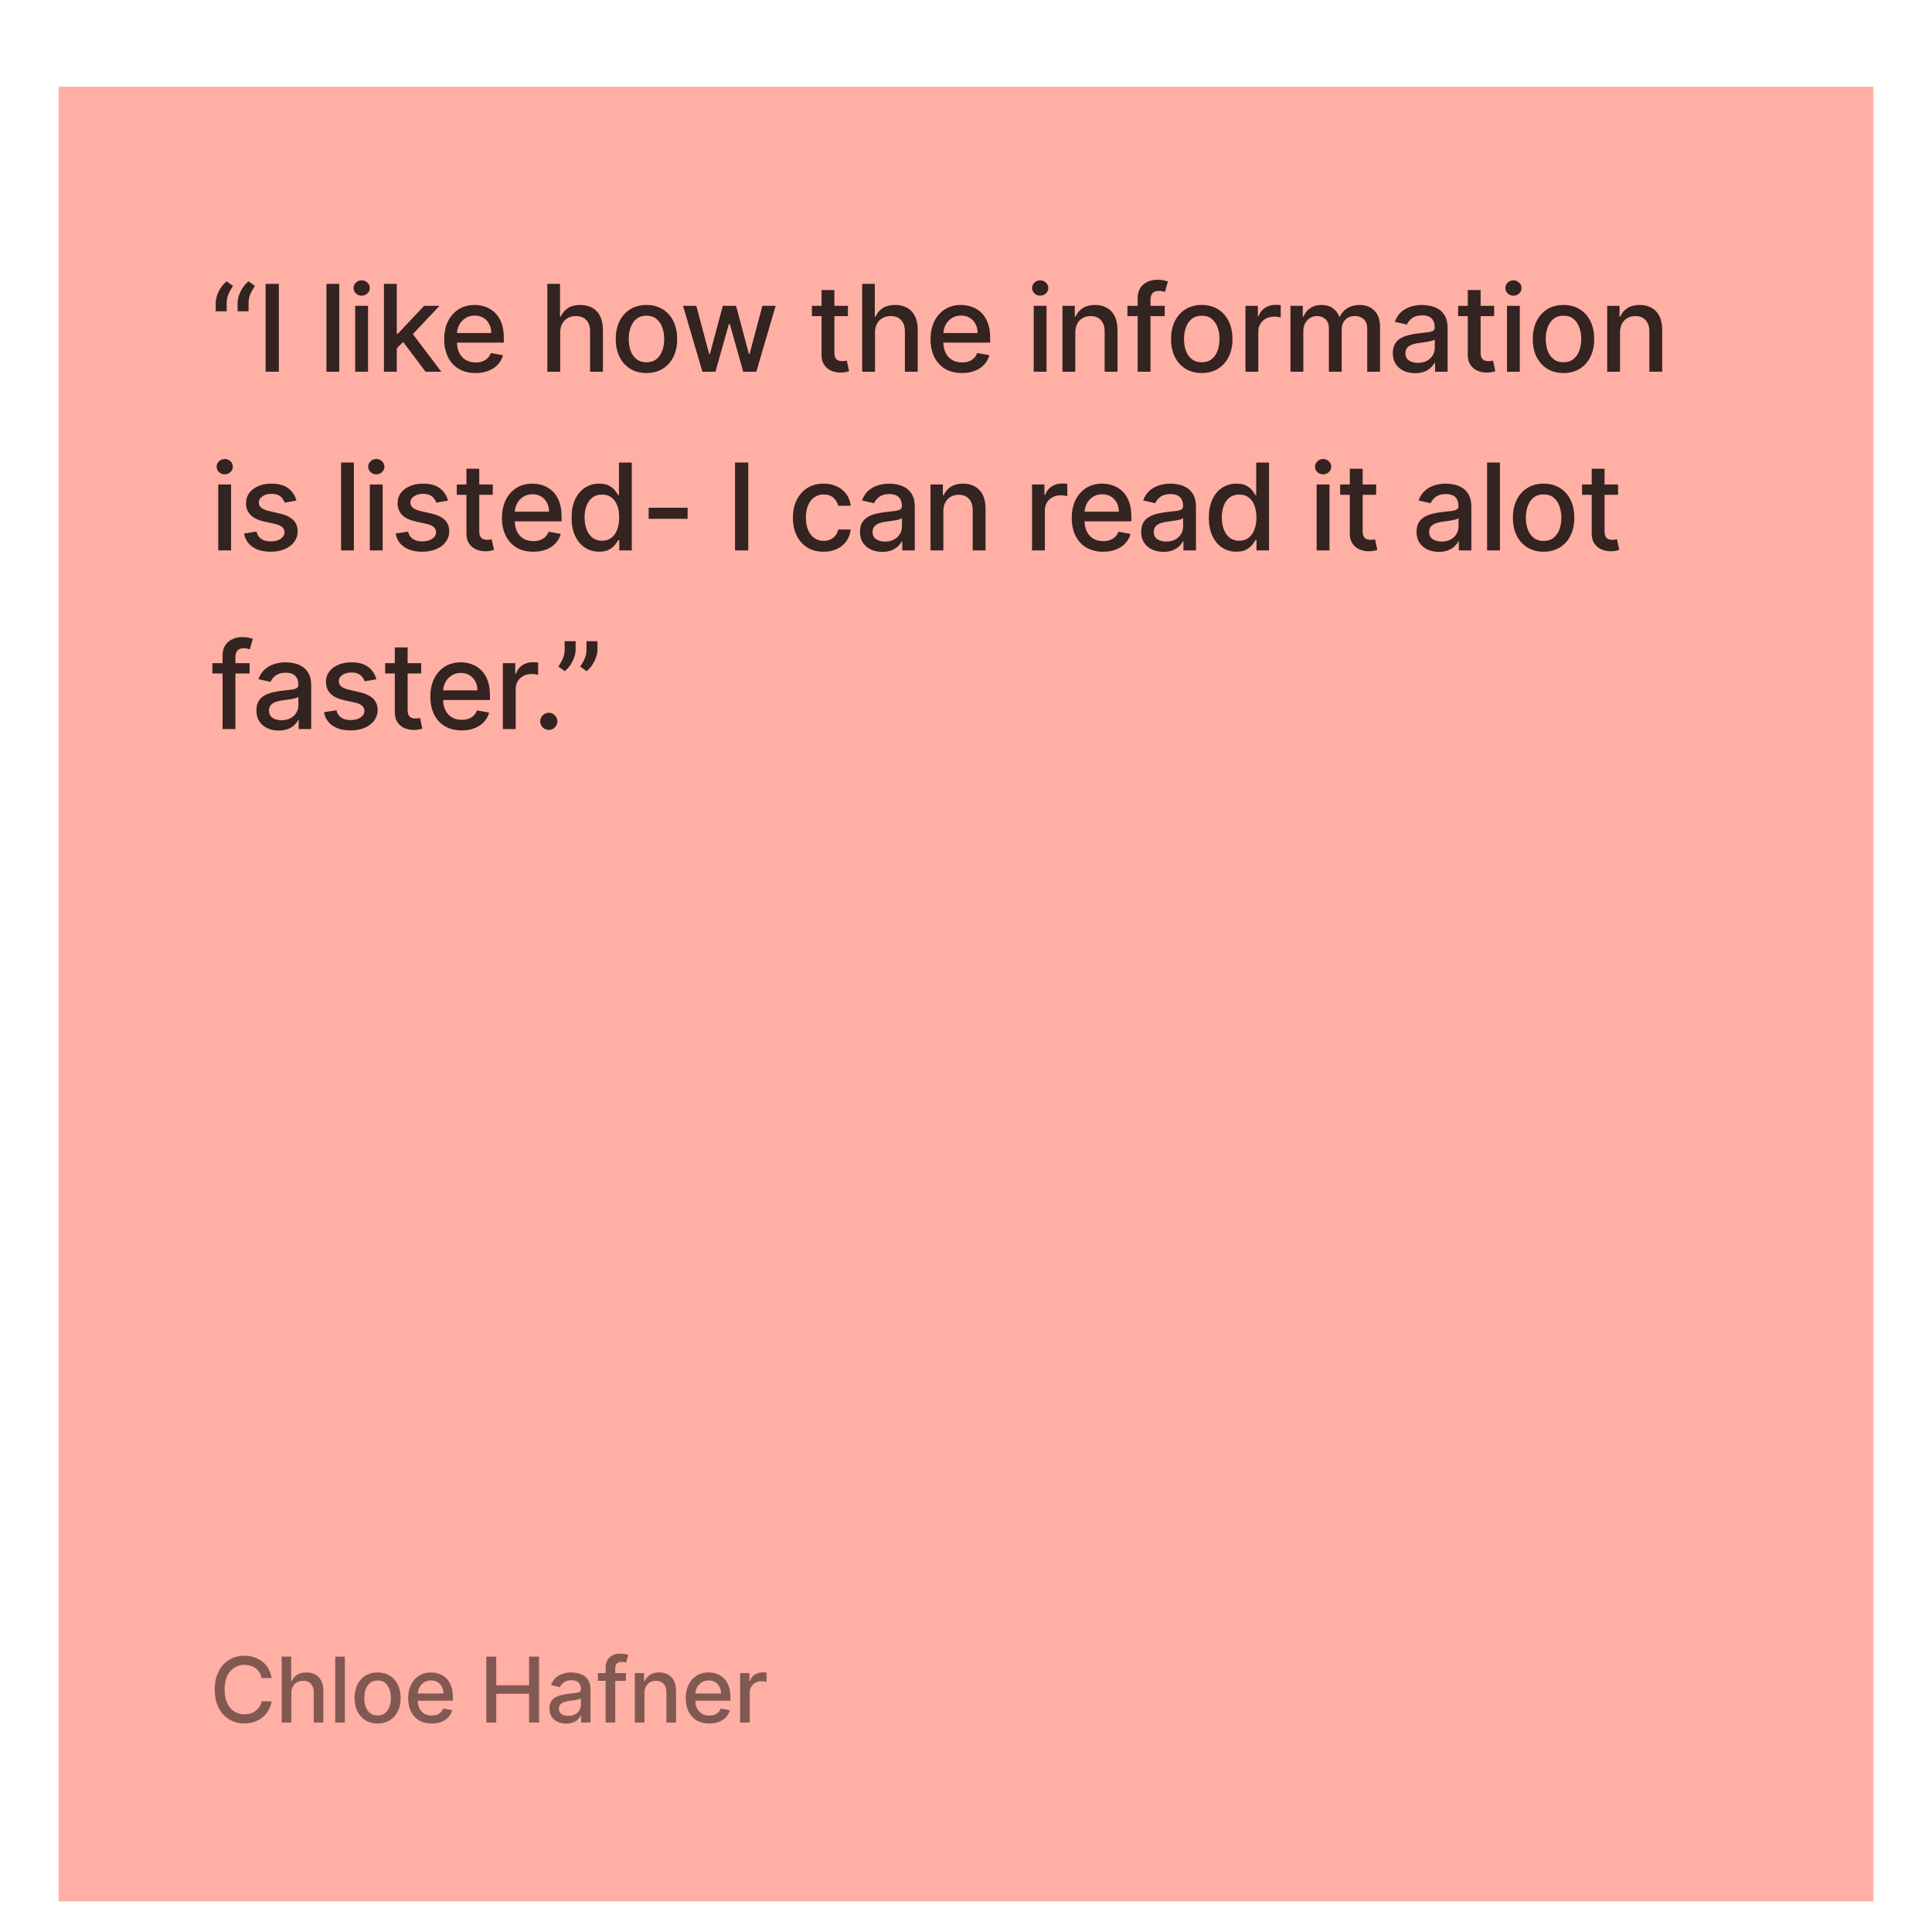 <svg width="346" height="346" viewBox="0 0 346 346" fill="none" xmlns="http://www.w3.org/2000/svg">
<g filter="url(#filter0_ddd_675_18847)">
<rect width="325" height="325" transform="translate(10.5 2.027)" fill="#FFAFA3"/>
<path d="M38.633 42.252V40.777C38.633 40.342 38.715 39.884 38.879 39.402C39.042 38.921 39.27 38.46 39.562 38.02C39.854 37.579 40.197 37.203 40.592 36.89L41.729 37.705C41.416 38.16 41.15 38.637 40.93 39.133C40.709 39.63 40.599 40.17 40.599 40.754V42.252H38.633ZM42.551 42.252V40.777C42.551 40.342 42.633 39.884 42.796 39.402C42.96 38.921 43.188 38.46 43.48 38.02C43.772 37.579 44.115 37.203 44.51 36.89L45.647 37.705C45.334 38.16 45.068 38.637 44.848 39.133C44.627 39.63 44.517 40.17 44.517 40.754V42.252H42.551ZM49.941 37.336V53.069H47.567V37.336H49.941ZM60.76 37.336V53.069H58.463V37.336H60.76ZM63.612 53.069V41.269H65.909V53.069H63.612ZM64.772 39.448C64.373 39.448 64.03 39.315 63.743 39.049C63.461 38.778 63.32 38.455 63.32 38.081C63.32 37.702 63.461 37.379 63.743 37.113C64.03 36.842 64.373 36.706 64.772 36.706C65.172 36.706 65.512 36.842 65.794 37.113C66.081 37.379 66.224 37.702 66.224 38.081C66.224 38.455 66.081 38.778 65.794 39.049C65.512 39.315 65.172 39.448 64.772 39.448ZM70.874 49.067L70.859 46.263H71.258L75.96 41.269H78.71L73.348 46.954H72.987L70.874 49.067ZM68.762 53.069V37.336H71.059V53.069H68.762ZM76.213 53.069L71.988 47.461L73.571 45.855L79.033 53.069H76.213ZM85.165 53.307C84.003 53.307 83.001 53.059 82.162 52.562C81.327 52.06 80.681 51.356 80.226 50.449C79.775 49.538 79.55 48.47 79.55 47.246C79.55 46.037 79.775 44.972 80.226 44.05C80.681 43.128 81.317 42.409 82.131 41.891C82.95 41.374 83.908 41.115 85.004 41.115C85.67 41.115 86.315 41.226 86.94 41.446C87.565 41.666 88.126 42.012 88.622 42.483C89.119 42.954 89.511 43.566 89.798 44.319C90.085 45.067 90.228 45.976 90.228 47.046V47.861H80.848V46.14H87.977C87.977 45.535 87.854 45 87.608 44.534C87.362 44.063 87.017 43.692 86.571 43.42C86.131 43.149 85.614 43.013 85.019 43.013C84.374 43.013 83.811 43.172 83.329 43.489C82.853 43.802 82.484 44.211 82.223 44.718C81.967 45.22 81.839 45.766 81.839 46.355V47.699C81.839 48.488 81.977 49.159 82.254 49.712C82.535 50.265 82.927 50.688 83.429 50.98C83.931 51.266 84.517 51.41 85.188 51.41C85.624 51.41 86.021 51.348 86.379 51.225C86.738 51.097 87.047 50.908 87.309 50.657C87.57 50.406 87.77 50.096 87.908 49.727L90.082 50.119C89.908 50.759 89.596 51.32 89.145 51.801C88.699 52.278 88.138 52.649 87.462 52.915C86.791 53.177 86.026 53.307 85.165 53.307ZM100.323 46.063V53.069H98.026V37.336H100.292V43.19H100.438C100.715 42.555 101.137 42.05 101.706 41.676C102.274 41.302 103.017 41.115 103.934 41.115C104.743 41.115 105.45 41.282 106.054 41.615C106.663 41.948 107.135 42.444 107.467 43.105C107.805 43.761 107.974 44.58 107.974 45.563V53.069H105.677V45.84C105.677 44.974 105.455 44.304 105.009 43.827C104.564 43.346 103.944 43.105 103.15 43.105C102.607 43.105 102.121 43.22 101.69 43.451C101.265 43.681 100.93 44.019 100.684 44.465C100.443 44.905 100.323 45.438 100.323 46.063ZM115.772 53.307C114.666 53.307 113.701 53.054 112.876 52.547C112.051 52.04 111.411 51.33 110.955 50.419C110.5 49.507 110.272 48.442 110.272 47.223C110.272 45.999 110.5 44.928 110.955 44.012C111.411 43.095 112.051 42.383 112.876 41.876C113.701 41.369 114.666 41.115 115.772 41.115C116.878 41.115 117.844 41.369 118.668 41.876C119.493 42.383 120.133 43.095 120.589 44.012C121.045 44.928 121.273 45.999 121.273 47.223C121.273 48.442 121.045 49.507 120.589 50.419C120.133 51.33 119.493 52.04 118.668 52.547C117.844 53.054 116.878 53.307 115.772 53.307ZM115.78 51.379C116.497 51.379 117.091 51.19 117.562 50.81C118.033 50.431 118.382 49.927 118.607 49.297C118.837 48.667 118.953 47.973 118.953 47.215C118.953 46.462 118.837 45.771 118.607 45.141C118.382 44.506 118.033 43.996 117.562 43.612C117.091 43.228 116.497 43.036 115.78 43.036C115.058 43.036 114.459 43.228 113.982 43.612C113.511 43.996 113.16 44.506 112.93 45.141C112.704 45.771 112.592 46.462 112.592 47.215C112.592 47.973 112.704 48.667 112.93 49.297C113.16 49.927 113.511 50.431 113.982 50.81C114.459 51.19 115.058 51.379 115.78 51.379ZM125.798 53.069L122.325 41.269H124.699L127.012 49.935H127.127L129.447 41.269H131.821L134.125 49.896H134.241L136.538 41.269H138.911L135.447 53.069H133.104L130.707 44.549H130.53L128.133 53.069H125.798ZM151.849 41.269V43.113H145.403V41.269H151.849ZM147.132 38.442H149.429V49.604C149.429 50.05 149.495 50.385 149.629 50.611C149.762 50.831 149.933 50.982 150.143 51.064C150.358 51.141 150.591 51.179 150.842 51.179C151.027 51.179 151.188 51.166 151.326 51.141C151.465 51.115 151.572 51.095 151.649 51.079L152.064 52.977C151.931 53.028 151.741 53.079 151.495 53.131C151.25 53.187 150.942 53.218 150.574 53.223C149.969 53.233 149.406 53.125 148.883 52.9C148.361 52.675 147.938 52.327 147.616 51.855C147.293 51.384 147.132 50.793 147.132 50.081V38.442ZM156.702 46.063V53.069H154.405V37.336H156.672V43.19H156.817C157.094 42.555 157.517 42.05 158.085 41.676C158.654 41.302 159.396 41.115 160.313 41.115C161.122 41.115 161.829 41.282 162.433 41.615C163.043 41.948 163.514 42.444 163.847 43.105C164.185 43.761 164.354 44.58 164.354 45.563V53.069H162.057V45.84C162.057 44.974 161.834 44.304 161.388 43.827C160.943 43.346 160.323 43.105 159.529 43.105C158.986 43.105 158.5 43.22 158.07 43.451C157.645 43.681 157.309 44.019 157.063 44.465C156.823 44.905 156.702 45.438 156.702 46.063ZM172.267 53.307C171.104 53.307 170.103 53.059 169.263 52.562C168.428 52.06 167.783 51.356 167.327 50.449C166.876 49.538 166.651 48.47 166.651 47.246C166.651 46.037 166.876 44.972 167.327 44.05C167.783 43.128 168.418 42.409 169.232 41.891C170.052 41.374 171.009 41.115 172.105 41.115C172.771 41.115 173.417 41.226 174.041 41.446C174.666 41.666 175.227 42.012 175.724 42.483C176.221 42.954 176.612 43.566 176.899 44.319C177.186 45.067 177.329 45.976 177.329 47.046V47.861H167.949V46.14H175.078C175.078 45.535 174.956 45 174.71 44.534C174.464 44.063 174.118 43.692 173.673 43.42C173.232 43.149 172.715 43.013 172.121 43.013C171.475 43.013 170.912 43.172 170.431 43.489C169.954 43.802 169.586 44.211 169.324 44.718C169.068 45.22 168.94 45.766 168.94 46.355V47.699C168.94 48.488 169.079 49.159 169.355 49.712C169.637 50.265 170.029 50.688 170.531 50.98C171.032 51.266 171.619 51.41 172.29 51.41C172.725 51.41 173.122 51.348 173.481 51.225C173.839 51.097 174.149 50.908 174.41 50.657C174.671 50.406 174.871 50.096 175.009 49.727L177.183 50.119C177.009 50.759 176.697 51.32 176.246 51.801C175.801 52.278 175.24 52.649 174.564 52.915C173.893 53.177 173.127 53.307 172.267 53.307ZM185.127 53.069V41.269H187.424V53.069H185.127ZM186.287 39.448C185.888 39.448 185.545 39.315 185.258 39.049C184.976 38.778 184.835 38.455 184.835 38.081C184.835 37.702 184.976 37.379 185.258 37.113C185.545 36.842 185.888 36.706 186.287 36.706C186.687 36.706 187.027 36.842 187.309 37.113C187.596 37.379 187.739 37.702 187.739 38.081C187.739 38.455 187.596 38.778 187.309 39.049C187.027 39.315 186.687 39.448 186.287 39.448ZM192.574 46.063V53.069H190.277V41.269H192.481V43.19H192.627C192.899 42.565 193.324 42.063 193.903 41.684C194.486 41.305 195.221 41.115 196.107 41.115C196.911 41.115 197.616 41.285 198.22 41.623C198.824 41.955 199.293 42.452 199.626 43.113C199.959 43.773 200.125 44.59 200.125 45.563V53.069H197.828V45.84C197.828 44.985 197.605 44.316 197.16 43.835C196.714 43.348 196.102 43.105 195.324 43.105C194.791 43.105 194.317 43.22 193.903 43.451C193.493 43.681 193.168 44.019 192.927 44.465C192.691 44.905 192.574 45.438 192.574 46.063ZM208.584 41.269V43.113H201.915V41.269H208.584ZM203.744 53.069V39.902C203.744 39.164 203.905 38.552 204.228 38.066C204.55 37.574 204.978 37.208 205.511 36.967C206.043 36.721 206.622 36.598 207.247 36.598C207.708 36.598 208.102 36.637 208.43 36.714C208.758 36.785 209.001 36.852 209.16 36.913L208.622 38.772C208.514 38.742 208.376 38.706 208.207 38.665C208.038 38.619 207.833 38.596 207.593 38.596C207.034 38.596 206.635 38.734 206.394 39.011C206.159 39.287 206.041 39.687 206.041 40.209V53.069H203.744ZM215.221 53.307C214.115 53.307 213.15 53.054 212.325 52.547C211.501 52.04 210.86 51.33 210.404 50.419C209.949 49.507 209.721 48.442 209.721 47.223C209.721 45.999 209.949 44.928 210.404 44.012C210.86 43.095 211.501 42.383 212.325 41.876C213.15 41.369 214.115 41.115 215.221 41.115C216.328 41.115 217.293 41.369 218.118 41.876C218.942 42.383 219.582 43.095 220.038 44.012C220.494 44.928 220.722 45.999 220.722 47.223C220.722 48.442 220.494 49.507 220.038 50.419C219.582 51.33 218.942 52.04 218.118 52.547C217.293 53.054 216.328 53.307 215.221 53.307ZM215.229 51.379C215.946 51.379 216.54 51.19 217.011 50.81C217.482 50.431 217.831 49.927 218.056 49.297C218.287 48.667 218.402 47.973 218.402 47.215C218.402 46.462 218.287 45.771 218.056 45.141C217.831 44.506 217.482 43.996 217.011 43.612C216.54 43.228 215.946 43.036 215.229 43.036C214.507 43.036 213.908 43.228 213.431 43.612C212.96 43.996 212.609 44.506 212.379 45.141C212.153 45.771 212.041 46.462 212.041 47.215C212.041 47.973 212.153 48.667 212.379 49.297C212.609 49.927 212.96 50.431 213.431 50.81C213.908 51.19 214.507 51.379 215.229 51.379ZM223.048 53.069V41.269H225.268V43.144H225.391C225.606 42.508 225.985 42.009 226.528 41.645C227.076 41.277 227.696 41.092 228.387 41.092C228.53 41.092 228.699 41.097 228.894 41.108C229.094 41.118 229.25 41.131 229.363 41.146V43.343C229.27 43.318 229.107 43.289 228.871 43.259C228.635 43.223 228.4 43.205 228.164 43.205C227.621 43.205 227.137 43.32 226.712 43.551C226.292 43.776 225.959 44.091 225.714 44.496C225.468 44.895 225.345 45.351 225.345 45.863V53.069H223.048ZM231.112 53.069V41.269H233.317V43.19H233.463C233.709 42.539 234.111 42.032 234.669 41.669C235.228 41.3 235.896 41.115 236.674 41.115C237.463 41.115 238.124 41.3 238.656 41.669C239.194 42.037 239.591 42.544 239.847 43.19H239.97C240.252 42.56 240.7 42.058 241.315 41.684C241.929 41.305 242.662 41.115 243.512 41.115C244.582 41.115 245.455 41.451 246.131 42.122C246.813 42.793 247.153 43.804 247.153 45.156V53.069H244.856V45.371C244.856 44.572 244.638 43.994 244.203 43.635C243.768 43.277 243.248 43.097 242.644 43.097C241.896 43.097 241.315 43.328 240.9 43.789C240.485 44.245 240.277 44.831 240.277 45.548V53.069H237.988V45.225C237.988 44.585 237.788 44.071 237.389 43.681C236.989 43.292 236.47 43.097 235.829 43.097C235.394 43.097 234.992 43.213 234.623 43.443C234.26 43.669 233.965 43.983 233.74 44.388C233.52 44.793 233.409 45.261 233.409 45.794V53.069H231.112ZM253.428 53.33C252.68 53.33 252.004 53.192 251.4 52.915C250.795 52.634 250.316 52.227 249.963 51.694C249.615 51.161 249.441 50.508 249.441 49.735C249.441 49.069 249.569 48.521 249.825 48.091C250.081 47.661 250.427 47.32 250.862 47.069C251.297 46.818 251.784 46.629 252.322 46.501C252.859 46.373 253.407 46.275 253.966 46.209C254.672 46.127 255.246 46.06 255.686 46.009C256.127 45.953 256.447 45.863 256.647 45.74C256.846 45.617 256.946 45.417 256.946 45.141V45.087C256.946 44.416 256.757 43.896 256.378 43.528C256.004 43.159 255.446 42.975 254.703 42.975C253.93 42.975 253.32 43.146 252.875 43.489C252.434 43.827 252.129 44.204 251.96 44.619L249.802 44.127C250.058 43.41 250.432 42.831 250.923 42.391C251.42 41.945 251.991 41.623 252.637 41.423C253.282 41.218 253.96 41.115 254.672 41.115C255.144 41.115 255.643 41.172 256.17 41.285C256.703 41.392 257.2 41.592 257.661 41.884C258.127 42.176 258.508 42.593 258.805 43.136C259.102 43.674 259.251 44.373 259.251 45.233V53.069H257.008V51.456H256.916C256.767 51.753 256.544 52.045 256.247 52.332C255.95 52.618 255.569 52.856 255.103 53.046C254.636 53.236 254.078 53.33 253.428 53.33ZM253.927 51.486C254.562 51.486 255.105 51.361 255.556 51.11C256.012 50.859 256.357 50.531 256.593 50.127C256.834 49.717 256.954 49.279 256.954 48.813V47.292C256.872 47.374 256.713 47.451 256.478 47.523C256.247 47.589 255.983 47.648 255.686 47.699C255.389 47.745 255.1 47.789 254.818 47.83C254.537 47.866 254.301 47.896 254.112 47.922C253.666 47.978 253.259 48.073 252.89 48.206C252.526 48.339 252.234 48.531 252.014 48.782C251.799 49.028 251.692 49.356 251.692 49.766C251.692 50.334 251.902 50.764 252.322 51.056C252.742 51.343 253.277 51.486 253.927 51.486ZM267.581 41.269V43.113H261.135V41.269H267.581ZM262.864 38.442H265.161V49.604C265.161 50.05 265.227 50.385 265.36 50.611C265.494 50.831 265.665 50.982 265.875 51.064C266.09 51.141 266.323 51.179 266.574 51.179C266.759 51.179 266.92 51.166 267.058 51.141C267.197 51.115 267.304 51.095 267.381 51.079L267.796 52.977C267.663 53.028 267.473 53.079 267.227 53.131C266.981 53.187 266.674 53.218 266.305 53.223C265.701 53.233 265.138 53.125 264.615 52.9C264.093 52.675 263.67 52.327 263.348 51.855C263.025 51.384 262.864 50.793 262.864 50.081V38.442ZM269.884 53.069V41.269H272.181V53.069H269.884ZM271.044 39.448C270.644 39.448 270.301 39.315 270.014 39.049C269.733 38.778 269.592 38.455 269.592 38.081C269.592 37.702 269.733 37.379 270.014 37.113C270.301 36.842 270.644 36.706 271.044 36.706C271.443 36.706 271.784 36.842 272.065 37.113C272.352 37.379 272.496 37.702 272.496 38.081C272.496 38.455 272.352 38.778 272.065 39.049C271.784 39.315 271.443 39.448 271.044 39.448ZM280.003 53.307C278.897 53.307 277.932 53.054 277.107 52.547C276.283 52.04 275.642 51.33 275.187 50.419C274.731 49.507 274.503 48.442 274.503 47.223C274.503 45.999 274.731 44.928 275.187 44.012C275.642 43.095 276.283 42.383 277.107 41.876C277.932 41.369 278.897 41.115 280.003 41.115C281.11 41.115 282.075 41.369 282.9 41.876C283.724 42.383 284.364 43.095 284.82 44.012C285.276 44.928 285.504 45.999 285.504 47.223C285.504 48.442 285.276 49.507 284.82 50.419C284.364 51.33 283.724 52.04 282.9 52.547C282.075 53.054 281.11 53.307 280.003 53.307ZM280.011 51.379C280.728 51.379 281.322 51.19 281.793 50.81C282.264 50.431 282.613 49.927 282.838 49.297C283.069 48.667 283.184 47.973 283.184 47.215C283.184 46.462 283.069 45.771 282.838 45.141C282.613 44.506 282.264 43.996 281.793 43.612C281.322 43.228 280.728 43.036 280.011 43.036C279.289 43.036 278.69 43.228 278.213 43.612C277.742 43.996 277.391 44.506 277.161 45.141C276.936 45.771 276.823 46.462 276.823 47.215C276.823 47.973 276.936 48.667 277.161 49.297C277.391 49.927 277.742 50.431 278.213 50.81C278.69 51.19 279.289 51.379 280.011 51.379ZM290.127 46.063V53.069H287.83V41.269H290.035V43.19H290.181C290.452 42.565 290.877 42.063 291.456 41.684C292.04 41.305 292.775 41.115 293.661 41.115C294.465 41.115 295.169 41.285 295.773 41.623C296.378 41.955 296.846 42.452 297.179 43.113C297.512 43.773 297.679 44.59 297.679 45.563V53.069H295.382V45.84C295.382 44.985 295.159 44.316 294.713 43.835C294.268 43.348 293.656 43.105 292.877 43.105C292.344 43.105 291.871 43.22 291.456 43.451C291.046 43.681 290.721 44.019 290.48 44.465C290.245 44.905 290.127 45.438 290.127 46.063ZM39.086 85.069V73.269H41.383V85.069H39.086ZM40.246 71.448C39.846 71.448 39.503 71.315 39.217 71.049C38.935 70.778 38.794 70.455 38.794 70.081C38.794 69.702 38.935 69.379 39.217 69.113C39.503 68.841 39.846 68.706 40.246 68.706C40.645 68.706 40.986 68.841 41.268 69.113C41.554 69.379 41.698 69.702 41.698 70.081C41.698 70.455 41.554 70.778 41.268 71.049C40.986 71.315 40.645 71.448 40.246 71.448ZM53.077 76.15L50.995 76.519C50.908 76.252 50.77 75.999 50.581 75.758C50.396 75.517 50.145 75.32 49.828 75.167C49.51 75.013 49.113 74.936 48.637 74.936C47.987 74.936 47.444 75.082 47.008 75.374C46.573 75.661 46.355 76.032 46.355 76.488C46.355 76.882 46.501 77.2 46.793 77.441C47.085 77.681 47.556 77.879 48.207 78.032L50.081 78.462C51.167 78.713 51.976 79.1 52.509 79.622C53.042 80.145 53.308 80.823 53.308 81.658C53.308 82.365 53.103 82.995 52.693 83.548C52.289 84.096 51.723 84.526 50.995 84.839C50.273 85.151 49.436 85.307 48.483 85.307C47.162 85.307 46.084 85.026 45.249 84.462C44.414 83.894 43.902 83.087 43.713 82.042L45.933 81.704C46.071 82.283 46.355 82.721 46.786 83.018C47.216 83.31 47.777 83.456 48.468 83.456C49.221 83.456 49.823 83.3 50.273 82.987C50.724 82.67 50.95 82.283 50.95 81.827C50.95 81.458 50.811 81.149 50.535 80.898C50.263 80.647 49.846 80.457 49.282 80.329L47.285 79.891C46.184 79.64 45.37 79.241 44.842 78.693C44.32 78.145 44.058 77.451 44.058 76.611C44.058 75.914 44.253 75.305 44.642 74.782C45.032 74.26 45.569 73.853 46.256 73.561C46.942 73.264 47.728 73.115 48.614 73.115C49.889 73.115 50.893 73.392 51.626 73.945C52.358 74.493 52.842 75.228 53.077 76.15ZM63.38 69.336V85.069H61.083V69.336H63.38ZM66.232 85.069V73.269H68.529V85.069H66.232ZM67.392 71.448C66.993 71.448 66.649 71.315 66.363 71.049C66.081 70.778 65.94 70.455 65.94 70.081C65.94 69.702 66.081 69.379 66.363 69.113C66.649 68.841 66.993 68.706 67.392 68.706C67.791 68.706 68.132 68.841 68.414 69.113C68.701 69.379 68.844 69.702 68.844 70.081C68.844 70.455 68.701 70.778 68.414 71.049C68.132 71.315 67.791 71.448 67.392 71.448ZM80.224 76.15L78.142 76.519C78.055 76.252 77.916 75.999 77.727 75.758C77.542 75.517 77.291 75.32 76.974 75.167C76.656 75.013 76.26 74.936 75.783 74.936C75.133 74.936 74.59 75.082 74.155 75.374C73.719 75.661 73.502 76.032 73.502 76.488C73.502 76.882 73.647 77.2 73.939 77.441C74.231 77.681 74.703 77.879 75.353 78.032L77.228 78.462C78.313 78.713 79.122 79.1 79.655 79.622C80.188 80.145 80.454 80.823 80.454 81.658C80.454 82.365 80.249 82.995 79.839 83.548C79.435 84.096 78.869 84.526 78.142 84.839C77.419 85.151 76.582 85.307 75.63 85.307C74.308 85.307 73.23 85.026 72.395 84.462C71.561 83.894 71.048 83.087 70.859 82.042L73.079 81.704C73.217 82.283 73.502 82.721 73.932 83.018C74.362 83.31 74.923 83.456 75.614 83.456C76.367 83.456 76.969 83.3 77.419 82.987C77.87 82.67 78.096 82.283 78.096 81.827C78.096 81.458 77.957 81.149 77.681 80.898C77.409 80.647 76.992 80.457 76.428 80.329L74.431 79.891C73.33 79.64 72.516 79.241 71.988 78.693C71.466 78.145 71.205 77.451 71.205 76.611C71.205 75.914 71.399 75.305 71.788 74.782C72.178 74.26 72.715 73.853 73.402 73.561C74.088 73.264 74.874 73.115 75.76 73.115C77.035 73.115 78.039 73.392 78.772 73.945C79.504 74.493 79.988 75.228 80.224 76.15ZM88.25 73.269V75.113H81.804V73.269H88.25ZM83.533 70.442H85.83V81.604C85.83 82.05 85.897 82.385 86.03 82.611C86.163 82.831 86.334 82.982 86.544 83.064C86.76 83.141 86.993 83.179 87.243 83.179C87.428 83.179 87.589 83.166 87.727 83.141C87.866 83.115 87.973 83.095 88.05 83.079L88.465 84.977C88.332 85.028 88.142 85.079 87.896 85.131C87.651 85.187 87.343 85.218 86.975 85.223C86.37 85.233 85.807 85.125 85.284 84.9C84.762 84.675 84.34 84.326 84.017 83.855C83.694 83.384 83.533 82.793 83.533 82.081V70.442ZM95.512 85.307C94.349 85.307 93.348 85.059 92.508 84.562C91.673 84.06 91.028 83.356 90.572 82.449C90.121 81.538 89.896 80.47 89.896 79.246C89.896 78.037 90.121 76.972 90.572 76.05C91.028 75.128 91.663 74.409 92.477 73.891C93.297 73.374 94.254 73.115 95.35 73.115C96.016 73.115 96.662 73.226 97.286 73.446C97.911 73.666 98.472 74.012 98.969 74.483C99.466 74.954 99.857 75.566 100.144 76.319C100.431 77.067 100.574 77.976 100.574 79.046V79.861H91.194V78.14H98.323C98.323 77.535 98.201 77 97.955 76.534C97.709 76.063 97.363 75.692 96.918 75.42C96.477 75.149 95.96 75.013 95.366 75.013C94.72 75.013 94.157 75.172 93.676 75.489C93.199 75.802 92.831 76.211 92.569 76.718C92.313 77.22 92.185 77.766 92.185 78.355V79.699C92.185 80.488 92.323 81.159 92.6 81.712C92.882 82.265 93.274 82.688 93.775 82.98C94.277 83.266 94.864 83.41 95.535 83.41C95.97 83.41 96.367 83.348 96.725 83.225C97.084 83.097 97.394 82.908 97.655 82.657C97.916 82.406 98.116 82.096 98.254 81.727L100.428 82.119C100.254 82.759 99.942 83.32 99.491 83.802C99.046 84.278 98.485 84.649 97.809 84.915C97.138 85.177 96.372 85.307 95.512 85.307ZM107.302 85.3C106.35 85.3 105.499 85.056 104.752 84.57C104.009 84.078 103.425 83.379 103 82.472C102.58 81.561 102.37 80.467 102.37 79.192C102.37 77.917 102.583 76.826 103.008 75.919C103.438 75.013 104.027 74.319 104.775 73.838C105.523 73.356 106.37 73.115 107.318 73.115C108.05 73.115 108.639 73.238 109.085 73.484C109.535 73.725 109.884 74.007 110.129 74.329C110.38 74.652 110.575 74.936 110.713 75.182H110.851V69.336H113.148V85.069H110.905V83.233H110.713C110.575 83.484 110.375 83.771 110.114 84.093C109.858 84.416 109.505 84.698 109.054 84.939C108.603 85.179 108.019 85.3 107.302 85.3ZM107.809 83.341C108.47 83.341 109.028 83.166 109.484 82.818C109.945 82.465 110.293 81.976 110.529 81.351C110.77 80.726 110.89 79.999 110.89 79.169C110.89 78.35 110.772 77.633 110.537 77.018C110.301 76.403 109.955 75.925 109.499 75.582C109.044 75.238 108.48 75.067 107.809 75.067C107.118 75.067 106.542 75.246 106.081 75.605C105.62 75.963 105.272 76.452 105.036 77.072C104.806 77.692 104.69 78.391 104.69 79.169C104.69 79.958 104.808 80.667 105.044 81.297C105.279 81.927 105.628 82.426 106.088 82.795C106.555 83.159 107.128 83.341 107.809 83.341ZM123.141 77.425V79.415H116.166V77.425H123.141ZM134.01 69.336V85.069H131.636V69.336H134.01ZM147.503 85.307C146.361 85.307 145.377 85.049 144.553 84.531C143.733 84.009 143.103 83.289 142.663 82.373C142.222 81.456 142.002 80.406 142.002 79.223C142.002 78.024 142.228 76.967 142.678 76.05C143.129 75.128 143.764 74.409 144.583 73.891C145.403 73.374 146.368 73.115 147.48 73.115C148.376 73.115 149.175 73.282 149.877 73.615C150.578 73.943 151.144 74.403 151.574 74.998C152.01 75.592 152.268 76.286 152.35 77.079H150.115C149.992 76.526 149.71 76.05 149.27 75.651C148.834 75.251 148.25 75.051 147.518 75.051C146.878 75.051 146.317 75.22 145.836 75.558C145.359 75.891 144.988 76.368 144.722 76.987C144.455 77.602 144.322 78.329 144.322 79.169C144.322 80.029 144.453 80.772 144.714 81.397C144.975 82.022 145.344 82.506 145.82 82.849C146.302 83.192 146.868 83.364 147.518 83.364C147.953 83.364 148.348 83.284 148.701 83.126C149.06 82.962 149.359 82.729 149.6 82.426C149.846 82.124 150.017 81.761 150.115 81.335H152.35C152.268 82.099 152.02 82.78 151.605 83.379C151.19 83.978 150.635 84.449 149.938 84.793C149.247 85.136 148.435 85.307 147.503 85.307ZM158.003 85.33C157.255 85.33 156.579 85.192 155.975 84.915C155.37 84.634 154.891 84.227 154.538 83.694C154.19 83.161 154.016 82.508 154.016 81.735C154.016 81.069 154.144 80.521 154.4 80.091C154.656 79.661 155.001 79.32 155.437 79.069C155.872 78.818 156.359 78.629 156.896 78.501C157.434 78.373 157.982 78.275 158.54 78.209C159.247 78.127 159.821 78.06 160.261 78.009C160.702 77.953 161.022 77.863 161.222 77.74C161.421 77.617 161.521 77.418 161.521 77.141V77.087C161.521 76.416 161.332 75.896 160.953 75.528C160.579 75.159 160.021 74.975 159.278 74.975C158.505 74.975 157.895 75.146 157.45 75.489C157.009 75.827 156.704 76.204 156.535 76.619L154.377 76.127C154.633 75.41 155.007 74.831 155.498 74.391C155.995 73.945 156.566 73.623 157.211 73.423C157.857 73.218 158.535 73.115 159.247 73.115C159.718 73.115 160.218 73.172 160.745 73.284C161.278 73.392 161.775 73.592 162.236 73.884C162.702 74.176 163.083 74.593 163.38 75.136C163.677 75.674 163.826 76.373 163.826 77.233V85.069H161.583V83.456H161.49C161.342 83.753 161.119 84.045 160.822 84.332C160.525 84.618 160.143 84.856 159.677 85.046C159.211 85.236 158.653 85.33 158.003 85.33ZM158.502 83.487C159.137 83.487 159.68 83.361 160.131 83.11C160.586 82.859 160.932 82.531 161.168 82.127C161.408 81.717 161.529 81.279 161.529 80.813V79.292C161.447 79.374 161.288 79.451 161.053 79.522C160.822 79.589 160.558 79.648 160.261 79.699C159.964 79.745 159.675 79.789 159.393 79.83C159.111 79.866 158.876 79.896 158.686 79.922C158.241 79.978 157.834 80.073 157.465 80.206C157.101 80.339 156.809 80.531 156.589 80.782C156.374 81.028 156.266 81.356 156.266 81.766C156.266 82.334 156.476 82.764 156.896 83.056C157.316 83.343 157.852 83.487 158.502 83.487ZM168.944 78.063V85.069H166.647V73.269H168.852V75.19H168.998C169.27 74.565 169.695 74.063 170.273 73.684C170.857 73.305 171.592 73.115 172.478 73.115C173.282 73.115 173.986 73.284 174.591 73.623C175.195 73.955 175.664 74.452 175.997 75.113C176.33 75.773 176.496 76.59 176.496 77.564V85.069H174.199V77.84C174.199 76.985 173.976 76.316 173.531 75.835C173.085 75.348 172.473 75.105 171.695 75.105C171.162 75.105 170.688 75.22 170.273 75.451C169.864 75.681 169.538 76.019 169.298 76.465C169.062 76.905 168.944 77.438 168.944 78.063ZM184.826 85.069V73.269H187.046V75.144H187.169C187.384 74.508 187.763 74.009 188.306 73.645C188.854 73.277 189.474 73.092 190.165 73.092C190.309 73.092 190.478 73.097 190.672 73.108C190.872 73.118 191.028 73.131 191.141 73.146V75.343C191.049 75.318 190.885 75.29 190.649 75.259C190.414 75.223 190.178 75.205 189.942 75.205C189.399 75.205 188.915 75.32 188.49 75.551C188.07 75.776 187.738 76.091 187.492 76.496C187.246 76.895 187.123 77.351 187.123 77.863V85.069H184.826ZM197.554 85.307C196.391 85.307 195.39 85.059 194.55 84.562C193.715 84.06 193.07 83.356 192.614 82.449C192.163 81.538 191.938 80.47 191.938 79.246C191.938 78.037 192.163 76.972 192.614 76.05C193.07 75.128 193.705 74.409 194.519 73.891C195.339 73.374 196.296 73.115 197.392 73.115C198.058 73.115 198.704 73.226 199.328 73.446C199.953 73.666 200.514 74.012 201.011 74.483C201.508 74.954 201.899 75.566 202.186 76.319C202.473 77.067 202.616 77.976 202.616 79.046V79.861H193.236V78.14H200.365C200.365 77.535 200.243 77 199.997 76.534C199.751 76.063 199.405 75.692 198.96 75.42C198.519 75.149 198.002 75.013 197.408 75.013C196.762 75.013 196.199 75.172 195.718 75.489C195.241 75.802 194.873 76.211 194.611 76.718C194.355 77.22 194.227 77.766 194.227 78.355V79.699C194.227 80.488 194.366 81.159 194.642 81.712C194.924 82.265 195.316 82.688 195.818 82.98C196.319 83.266 196.906 83.41 197.577 83.41C198.012 83.41 198.409 83.348 198.768 83.225C199.126 83.097 199.436 82.908 199.697 82.657C199.958 82.406 200.158 82.096 200.296 81.727L202.47 82.119C202.296 82.759 201.984 83.32 201.533 83.802C201.088 84.278 200.527 84.649 199.851 84.915C199.18 85.177 198.414 85.307 197.554 85.307ZM208.361 85.33C207.613 85.33 206.937 85.192 206.333 84.915C205.729 84.634 205.25 84.227 204.896 83.694C204.548 83.161 204.374 82.508 204.374 81.735C204.374 81.069 204.502 80.521 204.758 80.091C205.014 79.661 205.36 79.32 205.795 79.069C206.23 78.818 206.717 78.629 207.255 78.501C207.793 78.373 208.341 78.275 208.899 78.209C209.606 78.127 210.179 78.06 210.62 78.009C211.06 77.953 211.38 77.863 211.58 77.74C211.78 77.617 211.879 77.418 211.879 77.141V77.087C211.879 76.416 211.69 75.896 211.311 75.528C210.937 75.159 210.379 74.975 209.636 74.975C208.863 74.975 208.253 75.146 207.808 75.489C207.367 75.827 207.063 76.204 206.894 76.619L204.735 76.127C204.991 75.41 205.365 74.831 205.857 74.391C206.353 73.945 206.924 73.623 207.57 73.423C208.215 73.218 208.894 73.115 209.606 73.115C210.077 73.115 210.576 73.172 211.104 73.284C211.636 73.392 212.133 73.592 212.594 73.884C213.06 74.176 213.442 74.593 213.739 75.136C214.036 75.674 214.184 76.373 214.184 77.233V85.069H211.941V83.456H211.849C211.7 83.753 211.477 84.045 211.18 84.332C210.883 84.618 210.502 84.856 210.036 85.046C209.57 85.236 209.011 85.33 208.361 85.33ZM208.86 83.487C209.495 83.487 210.038 83.361 210.489 83.11C210.945 82.859 211.291 82.531 211.526 82.127C211.767 81.717 211.887 81.279 211.887 80.813V79.292C211.805 79.374 211.646 79.451 211.411 79.522C211.18 79.589 210.917 79.648 210.62 79.699C210.323 79.745 210.033 79.789 209.751 79.83C209.47 79.866 209.234 79.896 209.045 79.922C208.599 79.978 208.192 80.073 207.823 80.206C207.46 80.339 207.168 80.531 206.947 80.782C206.732 81.028 206.625 81.356 206.625 81.766C206.625 82.334 206.835 82.764 207.255 83.056C207.675 83.343 208.21 83.487 208.86 83.487ZM221.423 85.3C220.47 85.3 219.62 85.056 218.872 84.57C218.13 84.078 217.546 83.379 217.121 82.472C216.701 81.561 216.491 80.467 216.491 79.192C216.491 77.917 216.704 76.826 217.129 75.919C217.559 75.013 218.148 74.319 218.896 73.838C219.643 73.356 220.491 73.115 221.438 73.115C222.171 73.115 222.76 73.238 223.205 73.484C223.656 73.725 224.004 74.007 224.25 74.329C224.501 74.652 224.696 74.936 224.834 75.182H224.972V69.336H227.269V85.069H225.026V83.233H224.834C224.696 83.484 224.496 83.771 224.235 84.093C223.979 84.416 223.625 84.698 223.175 84.939C222.724 85.179 222.14 85.3 221.423 85.3ZM221.93 83.341C222.591 83.341 223.149 83.166 223.605 82.818C224.066 82.465 224.414 81.976 224.65 81.351C224.89 80.726 225.011 79.999 225.011 79.169C225.011 78.35 224.893 77.633 224.657 77.018C224.422 76.403 224.076 75.925 223.62 75.582C223.164 75.238 222.601 75.067 221.93 75.067C221.239 75.067 220.662 75.246 220.202 75.605C219.741 75.963 219.392 76.452 219.157 77.072C218.926 77.692 218.811 78.391 218.811 79.169C218.811 79.958 218.929 80.667 219.164 81.297C219.4 81.927 219.748 82.426 220.209 82.795C220.675 83.159 221.249 83.341 221.93 83.341ZM235.797 85.069V73.269H238.094V85.069H235.797ZM236.957 71.448C236.557 71.448 236.214 71.315 235.928 71.049C235.646 70.778 235.505 70.455 235.505 70.081C235.505 69.702 235.646 69.379 235.928 69.113C236.214 68.841 236.557 68.706 236.957 68.706C237.356 68.706 237.697 68.841 237.979 69.113C238.266 69.379 238.409 69.702 238.409 70.081C238.409 70.455 238.266 70.778 237.979 71.049C237.697 71.315 237.356 71.448 236.957 71.448ZM246.454 73.269V75.113H240.009V73.269H246.454ZM241.737 70.442H244.034V81.604C244.034 82.05 244.101 82.385 244.234 82.611C244.367 82.831 244.539 82.982 244.749 83.064C244.964 83.141 245.197 83.179 245.448 83.179C245.632 83.179 245.794 83.166 245.932 83.141C246.07 83.115 246.178 83.095 246.255 83.079L246.669 84.977C246.536 85.028 246.347 85.079 246.101 85.131C245.855 85.187 245.548 85.218 245.179 85.223C244.575 85.233 244.011 85.125 243.489 84.9C242.967 84.675 242.544 84.326 242.221 83.855C241.899 83.384 241.737 82.793 241.737 82.081V70.442ZM257.679 85.33C256.931 85.33 256.255 85.192 255.65 84.915C255.046 84.634 254.567 84.227 254.214 83.694C253.866 83.161 253.691 82.508 253.691 81.735C253.691 81.069 253.82 80.521 254.076 80.091C254.332 79.661 254.677 79.32 255.113 79.069C255.548 78.818 256.035 78.629 256.572 78.501C257.11 78.373 257.658 78.275 258.216 78.209C258.923 78.127 259.497 78.06 259.937 78.009C260.378 77.953 260.698 77.863 260.897 77.74C261.097 77.617 261.197 77.418 261.197 77.141V77.087C261.197 76.416 261.008 75.896 260.629 75.528C260.255 75.159 259.696 74.975 258.954 74.975C258.18 74.975 257.571 75.146 257.125 75.489C256.685 75.827 256.38 76.204 256.211 76.619L254.053 76.127C254.309 75.41 254.682 74.831 255.174 74.391C255.671 73.945 256.242 73.623 256.887 73.423C257.533 73.218 258.211 73.115 258.923 73.115C259.394 73.115 259.894 73.172 260.421 73.284C260.954 73.392 261.451 73.592 261.912 73.884C262.378 74.176 262.759 74.593 263.056 75.136C263.353 75.674 263.502 76.373 263.502 77.233V85.069H261.259V83.456H261.166C261.018 83.753 260.795 84.045 260.498 84.332C260.201 84.618 259.819 84.856 259.353 85.046C258.887 85.236 258.329 85.33 257.679 85.33ZM258.178 83.487C258.813 83.487 259.356 83.361 259.807 83.11C260.262 82.859 260.608 82.531 260.844 82.127C261.084 81.717 261.205 81.279 261.205 80.813V79.292C261.123 79.374 260.964 79.451 260.728 79.522C260.498 79.589 260.234 79.648 259.937 79.699C259.64 79.745 259.351 79.789 259.069 79.83C258.787 79.866 258.552 79.896 258.362 79.922C257.917 79.978 257.51 80.073 257.141 80.206C256.777 80.339 256.485 80.531 256.265 80.782C256.05 81.028 255.942 81.356 255.942 81.766C255.942 82.334 256.152 82.764 256.572 83.056C256.992 83.343 257.527 83.487 258.178 83.487ZM268.62 69.336V85.069H266.323V69.336H268.62ZM276.443 85.307C275.337 85.307 274.371 85.054 273.547 84.547C272.722 84.04 272.082 83.33 271.626 82.419C271.17 81.507 270.942 80.442 270.942 79.223C270.942 77.999 271.17 76.928 271.626 76.012C272.082 75.095 272.722 74.383 273.547 73.876C274.371 73.369 275.337 73.115 276.443 73.115C277.549 73.115 278.515 73.369 279.339 73.876C280.164 74.383 280.804 75.095 281.26 76.012C281.716 76.928 281.943 77.999 281.943 79.223C281.943 80.442 281.716 81.507 281.26 82.419C280.804 83.33 280.164 84.04 279.339 84.547C278.515 85.054 277.549 85.307 276.443 85.307ZM276.451 83.379C277.168 83.379 277.762 83.189 278.233 82.811C278.704 82.431 279.052 81.927 279.278 81.297C279.508 80.667 279.623 79.973 279.623 79.215C279.623 78.462 279.508 77.771 279.278 77.141C279.052 76.506 278.704 75.996 278.233 75.612C277.762 75.228 277.168 75.036 276.451 75.036C275.728 75.036 275.129 75.228 274.653 75.612C274.182 75.996 273.831 76.506 273.6 77.141C273.375 77.771 273.262 78.462 273.262 79.215C273.262 79.973 273.375 80.667 273.6 81.297C273.831 81.927 274.182 82.431 274.653 82.811C275.129 83.189 275.728 83.379 276.451 83.379ZM289.778 73.269V75.113H283.332V73.269H289.778ZM285.061 70.442H287.358V81.604C287.358 82.05 287.424 82.385 287.557 82.611C287.691 82.831 287.862 82.982 288.072 83.064C288.287 83.141 288.52 83.179 288.771 83.179C288.956 83.179 289.117 83.166 289.255 83.141C289.394 83.115 289.501 83.095 289.578 83.079L289.993 84.977C289.86 85.028 289.67 85.079 289.424 85.131C289.178 85.187 288.871 85.218 288.502 85.223C287.898 85.233 287.335 85.125 286.812 84.9C286.29 84.675 285.867 84.326 285.545 83.855C285.222 83.384 285.061 82.793 285.061 82.081V70.442ZM44.702 105.269V107.113H38.033V105.269H44.702ZM39.862 117.069V103.902C39.862 103.164 40.023 102.552 40.346 102.066C40.668 101.574 41.096 101.208 41.629 100.967C42.161 100.721 42.74 100.598 43.365 100.598C43.826 100.598 44.22 100.637 44.548 100.713C44.876 100.785 45.119 100.852 45.278 100.913L44.74 102.772C44.633 102.742 44.494 102.706 44.325 102.665C44.156 102.619 43.951 102.596 43.711 102.596C43.152 102.596 42.753 102.734 42.512 103.01C42.277 103.287 42.159 103.687 42.159 104.209V117.069H39.862ZM49.908 117.33C49.161 117.33 48.485 117.192 47.88 116.915C47.276 116.634 46.797 116.227 46.444 115.694C46.096 115.161 45.921 114.508 45.921 113.735C45.921 113.069 46.049 112.521 46.306 112.091C46.562 111.661 46.907 111.32 47.343 111.069C47.778 110.818 48.264 110.629 48.802 110.501C49.34 110.373 49.888 110.275 50.446 110.209C51.153 110.127 51.727 110.06 52.167 110.009C52.608 109.953 52.928 109.863 53.127 109.74C53.327 109.617 53.427 109.418 53.427 109.141V109.087C53.427 108.416 53.237 107.896 52.858 107.528C52.485 107.159 51.926 106.975 51.184 106.975C50.41 106.975 49.801 107.146 49.355 107.489C48.915 107.827 48.61 108.204 48.441 108.619L46.282 108.127C46.538 107.41 46.912 106.831 47.404 106.391C47.901 105.945 48.472 105.622 49.117 105.423C49.763 105.218 50.441 105.115 51.153 105.115C51.624 105.115 52.124 105.172 52.651 105.284C53.184 105.392 53.681 105.592 54.141 105.884C54.608 106.176 54.989 106.593 55.286 107.136C55.583 107.674 55.732 108.373 55.732 109.233V117.069H53.488V115.456H53.396C53.248 115.753 53.025 116.045 52.728 116.332C52.431 116.618 52.049 116.857 51.583 117.046C51.117 117.236 50.559 117.33 49.908 117.33ZM50.408 115.487C51.043 115.487 51.586 115.361 52.036 115.11C52.492 114.859 52.838 114.531 53.074 114.127C53.314 113.717 53.435 113.279 53.435 112.813V111.292C53.353 111.374 53.194 111.451 52.958 111.522C52.728 111.589 52.464 111.648 52.167 111.699C51.87 111.745 51.581 111.789 51.299 111.83C51.017 111.866 50.782 111.896 50.592 111.922C50.147 111.978 49.739 112.073 49.371 112.206C49.007 112.339 48.715 112.531 48.495 112.782C48.28 113.028 48.172 113.356 48.172 113.766C48.172 114.334 48.382 114.764 48.802 115.056C49.222 115.343 49.757 115.487 50.408 115.487ZM67.395 108.15L65.314 108.519C65.227 108.252 65.088 107.999 64.899 107.758C64.714 107.517 64.463 107.32 64.146 107.167C63.828 107.013 63.431 106.936 62.955 106.936C62.305 106.936 61.762 107.082 61.327 107.374C60.891 107.661 60.673 108.032 60.673 108.488C60.673 108.882 60.819 109.2 61.111 109.441C61.403 109.681 61.874 109.878 62.525 110.032L64.399 110.462C65.485 110.713 66.294 111.1 66.827 111.622C67.36 112.145 67.626 112.823 67.626 113.658C67.626 114.365 67.421 114.995 67.011 115.548C66.607 116.096 66.041 116.526 65.314 116.839C64.591 117.151 63.754 117.307 62.801 117.307C61.48 117.307 60.402 117.026 59.567 116.462C58.732 115.894 58.22 115.087 58.031 114.042L60.251 113.704C60.389 114.283 60.673 114.721 61.104 115.018C61.534 115.31 62.095 115.456 62.786 115.456C63.539 115.456 64.141 115.3 64.591 114.987C65.042 114.67 65.267 114.283 65.267 113.827C65.267 113.458 65.129 113.149 64.853 112.898C64.581 112.647 64.164 112.457 63.6 112.329L61.603 111.891C60.502 111.64 59.688 111.241 59.16 110.693C58.638 110.145 58.377 109.451 58.377 108.611C58.377 107.914 58.571 107.305 58.96 106.783C59.35 106.26 59.887 105.853 60.574 105.561C61.26 105.264 62.046 105.115 62.932 105.115C64.207 105.115 65.211 105.392 65.944 105.945C66.676 106.493 67.16 107.228 67.395 108.15ZM75.422 105.269V107.113H68.976V105.269H75.422ZM70.705 102.442H73.002V113.604C73.002 114.05 73.068 114.385 73.202 114.611C73.335 114.831 73.506 114.982 73.716 115.064C73.931 115.141 74.164 115.179 74.415 115.179C74.6 115.179 74.761 115.166 74.899 115.141C75.038 115.115 75.145 115.095 75.222 115.079L75.637 116.977C75.504 117.028 75.314 117.079 75.068 117.131C74.823 117.187 74.515 117.218 74.147 117.223C73.542 117.233 72.979 117.125 72.456 116.9C71.934 116.675 71.511 116.326 71.189 115.855C70.866 115.384 70.705 114.793 70.705 114.081V102.442ZM82.684 117.307C81.521 117.307 80.52 117.059 79.68 116.562C78.845 116.06 78.2 115.356 77.744 114.449C77.293 113.538 77.068 112.47 77.068 111.246C77.068 110.037 77.293 108.972 77.744 108.05C78.2 107.128 78.835 106.409 79.649 105.891C80.469 105.374 81.426 105.115 82.522 105.115C83.188 105.115 83.833 105.226 84.458 105.446C85.083 105.666 85.644 106.012 86.141 106.483C86.638 106.954 87.029 107.566 87.316 108.319C87.603 109.067 87.746 109.976 87.746 111.046V111.86H78.366V110.14H85.495C85.495 109.535 85.372 109 85.127 108.534C84.881 108.063 84.535 107.692 84.09 107.42C83.649 107.149 83.132 107.013 82.538 107.013C81.892 107.013 81.329 107.172 80.848 107.489C80.371 107.802 80.002 108.211 79.741 108.718C79.485 109.22 79.357 109.766 79.357 110.355V111.699C79.357 112.488 79.496 113.159 79.772 113.712C80.054 114.265 80.445 114.688 80.947 114.98C81.449 115.266 82.036 115.41 82.707 115.41C83.142 115.41 83.539 115.348 83.897 115.225C84.256 115.097 84.566 114.908 84.827 114.657C85.088 114.406 85.288 114.096 85.426 113.727L87.6 114.119C87.426 114.759 87.114 115.32 86.663 115.802C86.218 116.278 85.657 116.649 84.981 116.915C84.31 117.177 83.544 117.307 82.684 117.307ZM90.057 117.069V105.269H92.277V107.144H92.4C92.615 106.509 92.994 106.009 93.537 105.646C94.085 105.277 94.705 105.092 95.396 105.092C95.54 105.092 95.709 105.098 95.903 105.108C96.103 105.118 96.259 105.131 96.372 105.146V107.343C96.279 107.318 96.116 107.29 95.88 107.259C95.644 107.223 95.409 107.205 95.173 107.205C94.63 107.205 94.146 107.32 93.721 107.551C93.301 107.776 92.969 108.091 92.723 108.496C92.477 108.895 92.354 109.351 92.354 109.863V117.069H90.057ZM98.283 117.215C97.863 117.215 97.502 117.067 97.2 116.769C96.897 116.467 96.746 116.104 96.746 115.679C96.746 115.259 96.897 114.9 97.2 114.603C97.502 114.301 97.863 114.15 98.283 114.15C98.703 114.15 99.064 114.301 99.366 114.603C99.668 114.9 99.819 115.259 99.819 115.679C99.819 115.96 99.748 116.219 99.604 116.455C99.466 116.685 99.282 116.869 99.051 117.008C98.821 117.146 98.565 117.215 98.283 117.215ZM103.09 101.336V102.811C103.09 103.246 103.008 103.704 102.844 104.186C102.686 104.662 102.46 105.121 102.168 105.561C101.876 106.001 101.533 106.38 101.139 106.698L100.002 105.884C100.304 105.443 100.565 104.975 100.786 104.478C101.011 103.981 101.124 103.433 101.124 102.834V101.336H103.09ZM107.001 101.336V102.811C107.001 103.246 106.919 103.704 106.755 104.186C106.596 104.662 106.371 105.121 106.079 105.561C105.787 106.001 105.444 106.38 105.049 106.698L103.912 105.884C104.214 105.443 104.476 104.975 104.696 104.478C104.921 103.981 105.034 103.433 105.034 102.834V101.336H107.001Z" fill="black" fill-opacity="0.8"/>
<path d="M48.639 287.023H46.841C46.772 286.639 46.643 286.301 46.455 286.009C46.267 285.717 46.036 285.469 45.764 285.266C45.491 285.062 45.186 284.908 44.848 284.805C44.513 284.701 44.158 284.649 43.782 284.649C43.102 284.649 42.493 284.82 41.955 285.162C41.421 285.504 40.999 286.005 40.688 286.666C40.38 287.326 40.227 288.133 40.227 289.086C40.227 290.046 40.38 290.856 40.688 291.517C40.999 292.178 41.423 292.677 41.961 293.015C42.499 293.353 43.104 293.522 43.776 293.522C44.148 293.522 44.502 293.472 44.836 293.372C45.174 293.269 45.48 293.117 45.752 292.917C46.025 292.717 46.255 292.473 46.444 292.185C46.636 291.893 46.768 291.559 46.841 291.183L48.639 291.189C48.543 291.769 48.356 292.303 48.08 292.79C47.807 293.274 47.456 293.693 47.026 294.046C46.599 294.396 46.111 294.667 45.562 294.859C45.013 295.051 44.414 295.147 43.764 295.147C42.743 295.147 41.832 294.905 41.033 294.421C40.234 293.933 39.604 293.236 39.144 292.329C38.686 291.423 38.458 290.342 38.458 289.086C38.458 287.826 38.688 286.744 39.149 285.842C39.61 284.935 40.24 284.24 41.039 283.756C41.838 283.268 42.746 283.024 43.764 283.024C44.391 283.024 44.974 283.115 45.516 283.295C46.061 283.472 46.551 283.733 46.985 284.079C47.419 284.421 47.778 284.839 48.063 285.335C48.347 285.826 48.539 286.389 48.639 287.023ZM52.175 289.731V294.986H50.453V283.186H52.152V287.576H52.262C52.469 287.1 52.786 286.721 53.212 286.441C53.639 286.161 54.196 286.02 54.883 286.02C55.49 286.02 56.02 286.145 56.474 286.395C56.931 286.645 57.284 287.017 57.534 287.513C57.787 288.004 57.914 288.619 57.914 289.356V294.986H56.191V289.564C56.191 288.915 56.024 288.411 55.69 288.054C55.356 287.693 54.891 287.513 54.295 287.513C53.888 287.513 53.523 287.599 53.201 287.772C52.882 287.945 52.63 288.198 52.446 288.532C52.266 288.863 52.175 289.262 52.175 289.731ZM61.757 283.186V294.986H60.034V283.186H61.757ZM67.624 295.164C66.794 295.164 66.07 294.974 65.452 294.594C64.834 294.214 64.353 293.682 64.011 292.998C63.67 292.314 63.499 291.515 63.499 290.601C63.499 289.683 63.67 288.88 64.011 288.193C64.353 287.505 64.834 286.971 65.452 286.591C66.07 286.21 66.794 286.02 67.624 286.02C68.454 286.02 69.178 286.21 69.796 286.591C70.415 286.971 70.895 287.505 71.237 288.193C71.579 288.88 71.749 289.683 71.749 290.601C71.749 291.515 71.579 292.314 71.237 292.998C70.895 293.682 70.415 294.214 69.796 294.594C69.178 294.974 68.454 295.164 67.624 295.164ZM67.63 293.718C68.168 293.718 68.613 293.576 68.967 293.292C69.32 293.007 69.581 292.629 69.75 292.157C69.923 291.684 70.009 291.164 70.009 290.595C70.009 290.031 69.923 289.512 69.75 289.04C69.581 288.563 69.32 288.181 68.967 287.893C68.613 287.605 68.168 287.461 67.63 287.461C67.088 287.461 66.639 287.605 66.282 287.893C65.928 288.181 65.665 288.563 65.492 289.04C65.323 289.512 65.239 290.031 65.239 290.595C65.239 291.164 65.323 291.684 65.492 292.157C65.665 292.629 65.928 293.007 66.282 293.292C66.639 293.576 67.088 293.718 67.63 293.718ZM77.308 295.164C76.436 295.164 75.685 294.978 75.055 294.605C74.429 294.229 73.945 293.701 73.603 293.021C73.265 292.337 73.096 291.536 73.096 290.618C73.096 289.712 73.265 288.913 73.603 288.221C73.945 287.53 74.422 286.99 75.032 286.602C75.647 286.214 76.365 286.02 77.187 286.02C77.687 286.02 78.171 286.103 78.639 286.268C79.108 286.433 79.528 286.693 79.901 287.046C80.274 287.399 80.567 287.858 80.783 288.423C80.998 288.984 81.105 289.666 81.105 290.468V291.079H74.07V289.789H79.417C79.417 289.335 79.325 288.934 79.141 288.584C78.956 288.231 78.697 287.952 78.363 287.749C78.032 287.545 77.644 287.444 77.199 287.444C76.715 287.444 76.292 287.563 75.931 287.801C75.574 288.035 75.297 288.342 75.102 288.723C74.909 289.099 74.813 289.508 74.813 289.95V290.958C74.813 291.55 74.917 292.053 75.125 292.468C75.336 292.883 75.63 293.199 76.006 293.418C76.382 293.634 76.822 293.741 77.326 293.741C77.652 293.741 77.95 293.695 78.219 293.603C78.487 293.507 78.72 293.365 78.916 293.176C79.112 292.988 79.261 292.756 79.365 292.479L80.996 292.773C80.865 293.253 80.631 293.674 80.293 294.035C79.959 294.392 79.538 294.671 79.031 294.87C78.528 295.066 77.954 295.164 77.308 295.164ZM87.092 294.986V283.186H88.872V288.314H94.755V283.186H96.541V294.986H94.755V289.84H88.872V294.986H87.092ZM101.393 295.181C100.832 295.181 100.325 295.078 99.872 294.87C99.418 294.659 99.059 294.354 98.794 293.954C98.533 293.555 98.402 293.065 98.402 292.485C98.402 291.986 98.498 291.575 98.69 291.252C98.882 290.929 99.142 290.674 99.468 290.486C99.795 290.297 100.16 290.155 100.563 290.059C100.966 289.963 101.377 289.89 101.796 289.84C102.326 289.779 102.756 289.729 103.087 289.691C103.417 289.648 103.657 289.581 103.807 289.489C103.957 289.397 104.032 289.247 104.032 289.04V288.999C104.032 288.496 103.889 288.106 103.605 287.83C103.325 287.553 102.906 287.415 102.349 287.415C101.769 287.415 101.312 287.543 100.978 287.801C100.647 288.054 100.419 288.337 100.292 288.648L98.673 288.279C98.865 287.741 99.146 287.307 99.514 286.977C99.887 286.643 100.315 286.401 100.799 286.251C101.283 286.097 101.792 286.02 102.326 286.02C102.679 286.02 103.054 286.063 103.45 286.147C103.849 286.228 104.222 286.378 104.567 286.597C104.917 286.815 105.203 287.129 105.426 287.536C105.649 287.939 105.76 288.463 105.76 289.109V294.986H104.078V293.776H104.008C103.897 293.998 103.73 294.217 103.507 294.432C103.284 294.648 102.998 294.826 102.649 294.968C102.299 295.11 101.88 295.181 101.393 295.181ZM101.767 293.799C102.243 293.799 102.651 293.705 102.989 293.516C103.331 293.328 103.59 293.082 103.766 292.779C103.947 292.472 104.037 292.143 104.037 291.794V290.653C103.976 290.714 103.857 290.772 103.68 290.826C103.507 290.876 103.309 290.92 103.087 290.958C102.864 290.993 102.647 291.025 102.436 291.056C102.224 291.083 102.048 291.106 101.905 291.125C101.571 291.167 101.266 291.239 100.989 291.338C100.717 291.438 100.498 291.582 100.332 291.771C100.171 291.955 100.09 292.201 100.09 292.508C100.09 292.934 100.248 293.257 100.563 293.476C100.878 293.691 101.279 293.799 101.767 293.799ZM112.088 286.136V287.518H107.087V286.136H112.088ZM108.458 294.986V285.11C108.458 284.557 108.579 284.098 108.821 283.733C109.063 283.364 109.384 283.09 109.783 282.909C110.183 282.725 110.617 282.632 111.085 282.632C111.431 282.632 111.727 282.661 111.973 282.719C112.219 282.773 112.401 282.823 112.52 282.869L112.117 284.263C112.036 284.24 111.932 284.213 111.806 284.182C111.679 284.148 111.525 284.131 111.345 284.131C110.926 284.131 110.626 284.234 110.446 284.442C110.269 284.649 110.181 284.949 110.181 285.34V294.986H108.458ZM115.41 289.731V294.986H113.687V286.136H115.341V287.576H115.45C115.654 287.107 115.972 286.731 116.407 286.447C116.844 286.162 117.396 286.02 118.06 286.02C118.663 286.02 119.191 286.147 119.645 286.401C120.098 286.65 120.449 287.023 120.699 287.518C120.949 288.014 121.074 288.627 121.074 289.356V294.986H119.351V289.564C119.351 288.922 119.184 288.421 118.849 288.06C118.515 287.695 118.056 287.513 117.472 287.513C117.073 287.513 116.718 287.599 116.407 287.772C116.099 287.945 115.855 288.198 115.675 288.532C115.498 288.863 115.41 289.262 115.41 289.731ZM127.02 295.164C126.148 295.164 125.397 294.978 124.767 294.605C124.141 294.229 123.657 293.701 123.315 293.021C122.977 292.337 122.808 291.536 122.808 290.618C122.808 289.712 122.977 288.913 123.315 288.221C123.657 287.53 124.133 286.99 124.744 286.602C125.358 286.214 126.077 286.02 126.899 286.02C127.398 286.02 127.882 286.103 128.351 286.268C128.819 286.433 129.24 286.693 129.613 287.046C129.985 287.399 130.279 287.858 130.494 288.423C130.709 288.984 130.817 289.666 130.817 290.468V291.079H123.782V289.789H129.129C129.129 289.335 129.036 288.934 128.852 288.584C128.668 288.231 128.408 287.952 128.074 287.749C127.744 287.545 127.356 287.444 126.91 287.444C126.426 287.444 126.004 287.563 125.643 287.801C125.285 288.035 125.009 288.342 124.813 288.723C124.621 289.099 124.525 289.508 124.525 289.95V290.958C124.525 291.55 124.629 292.053 124.836 292.468C125.047 292.883 125.341 293.199 125.718 293.418C126.094 293.634 126.534 293.741 127.037 293.741C127.364 293.741 127.661 293.695 127.93 293.603C128.199 293.507 128.431 293.365 128.627 293.176C128.823 292.988 128.973 292.756 129.077 292.479L130.707 292.773C130.577 293.253 130.342 293.674 130.004 294.035C129.67 294.392 129.25 294.671 128.742 294.87C128.239 295.066 127.665 295.164 127.02 295.164ZM132.55 294.986V286.136H134.215V287.541H134.307C134.468 287.065 134.753 286.691 135.16 286.418C135.571 286.141 136.036 286.003 136.554 286.003C136.662 286.003 136.788 286.007 136.934 286.015C137.084 286.022 137.201 286.032 137.286 286.043V287.691C137.217 287.672 137.094 287.651 136.917 287.628C136.74 287.601 136.564 287.588 136.387 287.588C135.98 287.588 135.617 287.674 135.298 287.847C134.983 288.016 134.733 288.252 134.549 288.556C134.365 288.855 134.272 289.197 134.272 289.581V294.986H132.55Z" fill="black" fill-opacity="0.494"/>
</g>
<defs>
<filter id="filter0_ddd_675_18847" x="0.5" y="0.027" width="345" height="345" filterUnits="userSpaceOnUse" color-interpolation-filters="sRGB">
<feFlood flood-opacity="0" result="BackgroundImageFix"/>
<feColorMatrix in="SourceAlpha" type="matrix" values="0 0 0 0 0 0 0 0 0 0 0 0 0 0 0 0 0 0 127 0" result="hardAlpha"/>
<feOffset dy="2.5"/>
<feGaussianBlur stdDeviation="1"/>
<feColorMatrix type="matrix" values="0 0 0 0 0 0 0 0 0 0 0 0 0 0 0 0 0 0 0.02 0"/>
<feBlend mode="normal" in2="BackgroundImageFix" result="effect1_dropShadow_675_18847"/>
<feColorMatrix in="SourceAlpha" type="matrix" values="0 0 0 0 0 0 0 0 0 0 0 0 0 0 0 0 0 0 127 0" result="hardAlpha"/>
<feOffset dy="3"/>
<feGaussianBlur stdDeviation="2.5"/>
<feColorMatrix type="matrix" values="0 0 0 0 0 0 0 0 0 0 0 0 0 0 0 0 0 0 0.04 0"/>
<feBlend mode="normal" in2="effect1_dropShadow_675_18847" result="effect2_dropShadow_675_18847"/>
<feColorMatrix in="SourceAlpha" type="matrix" values="0 0 0 0 0 0 0 0 0 0 0 0 0 0 0 0 0 0 127 0" result="hardAlpha"/>
<feOffset dy="8"/>
<feGaussianBlur stdDeviation="5"/>
<feColorMatrix type="matrix" values="0 0 0 0 0 0 0 0 0 0 0 0 0 0 0 0 0 0 0.08 0"/>
<feBlend mode="normal" in2="effect2_dropShadow_675_18847" result="effect3_dropShadow_675_18847"/>
<feBlend mode="normal" in="SourceGraphic" in2="effect3_dropShadow_675_18847" result="shape"/>
</filter>
</defs>
</svg>
